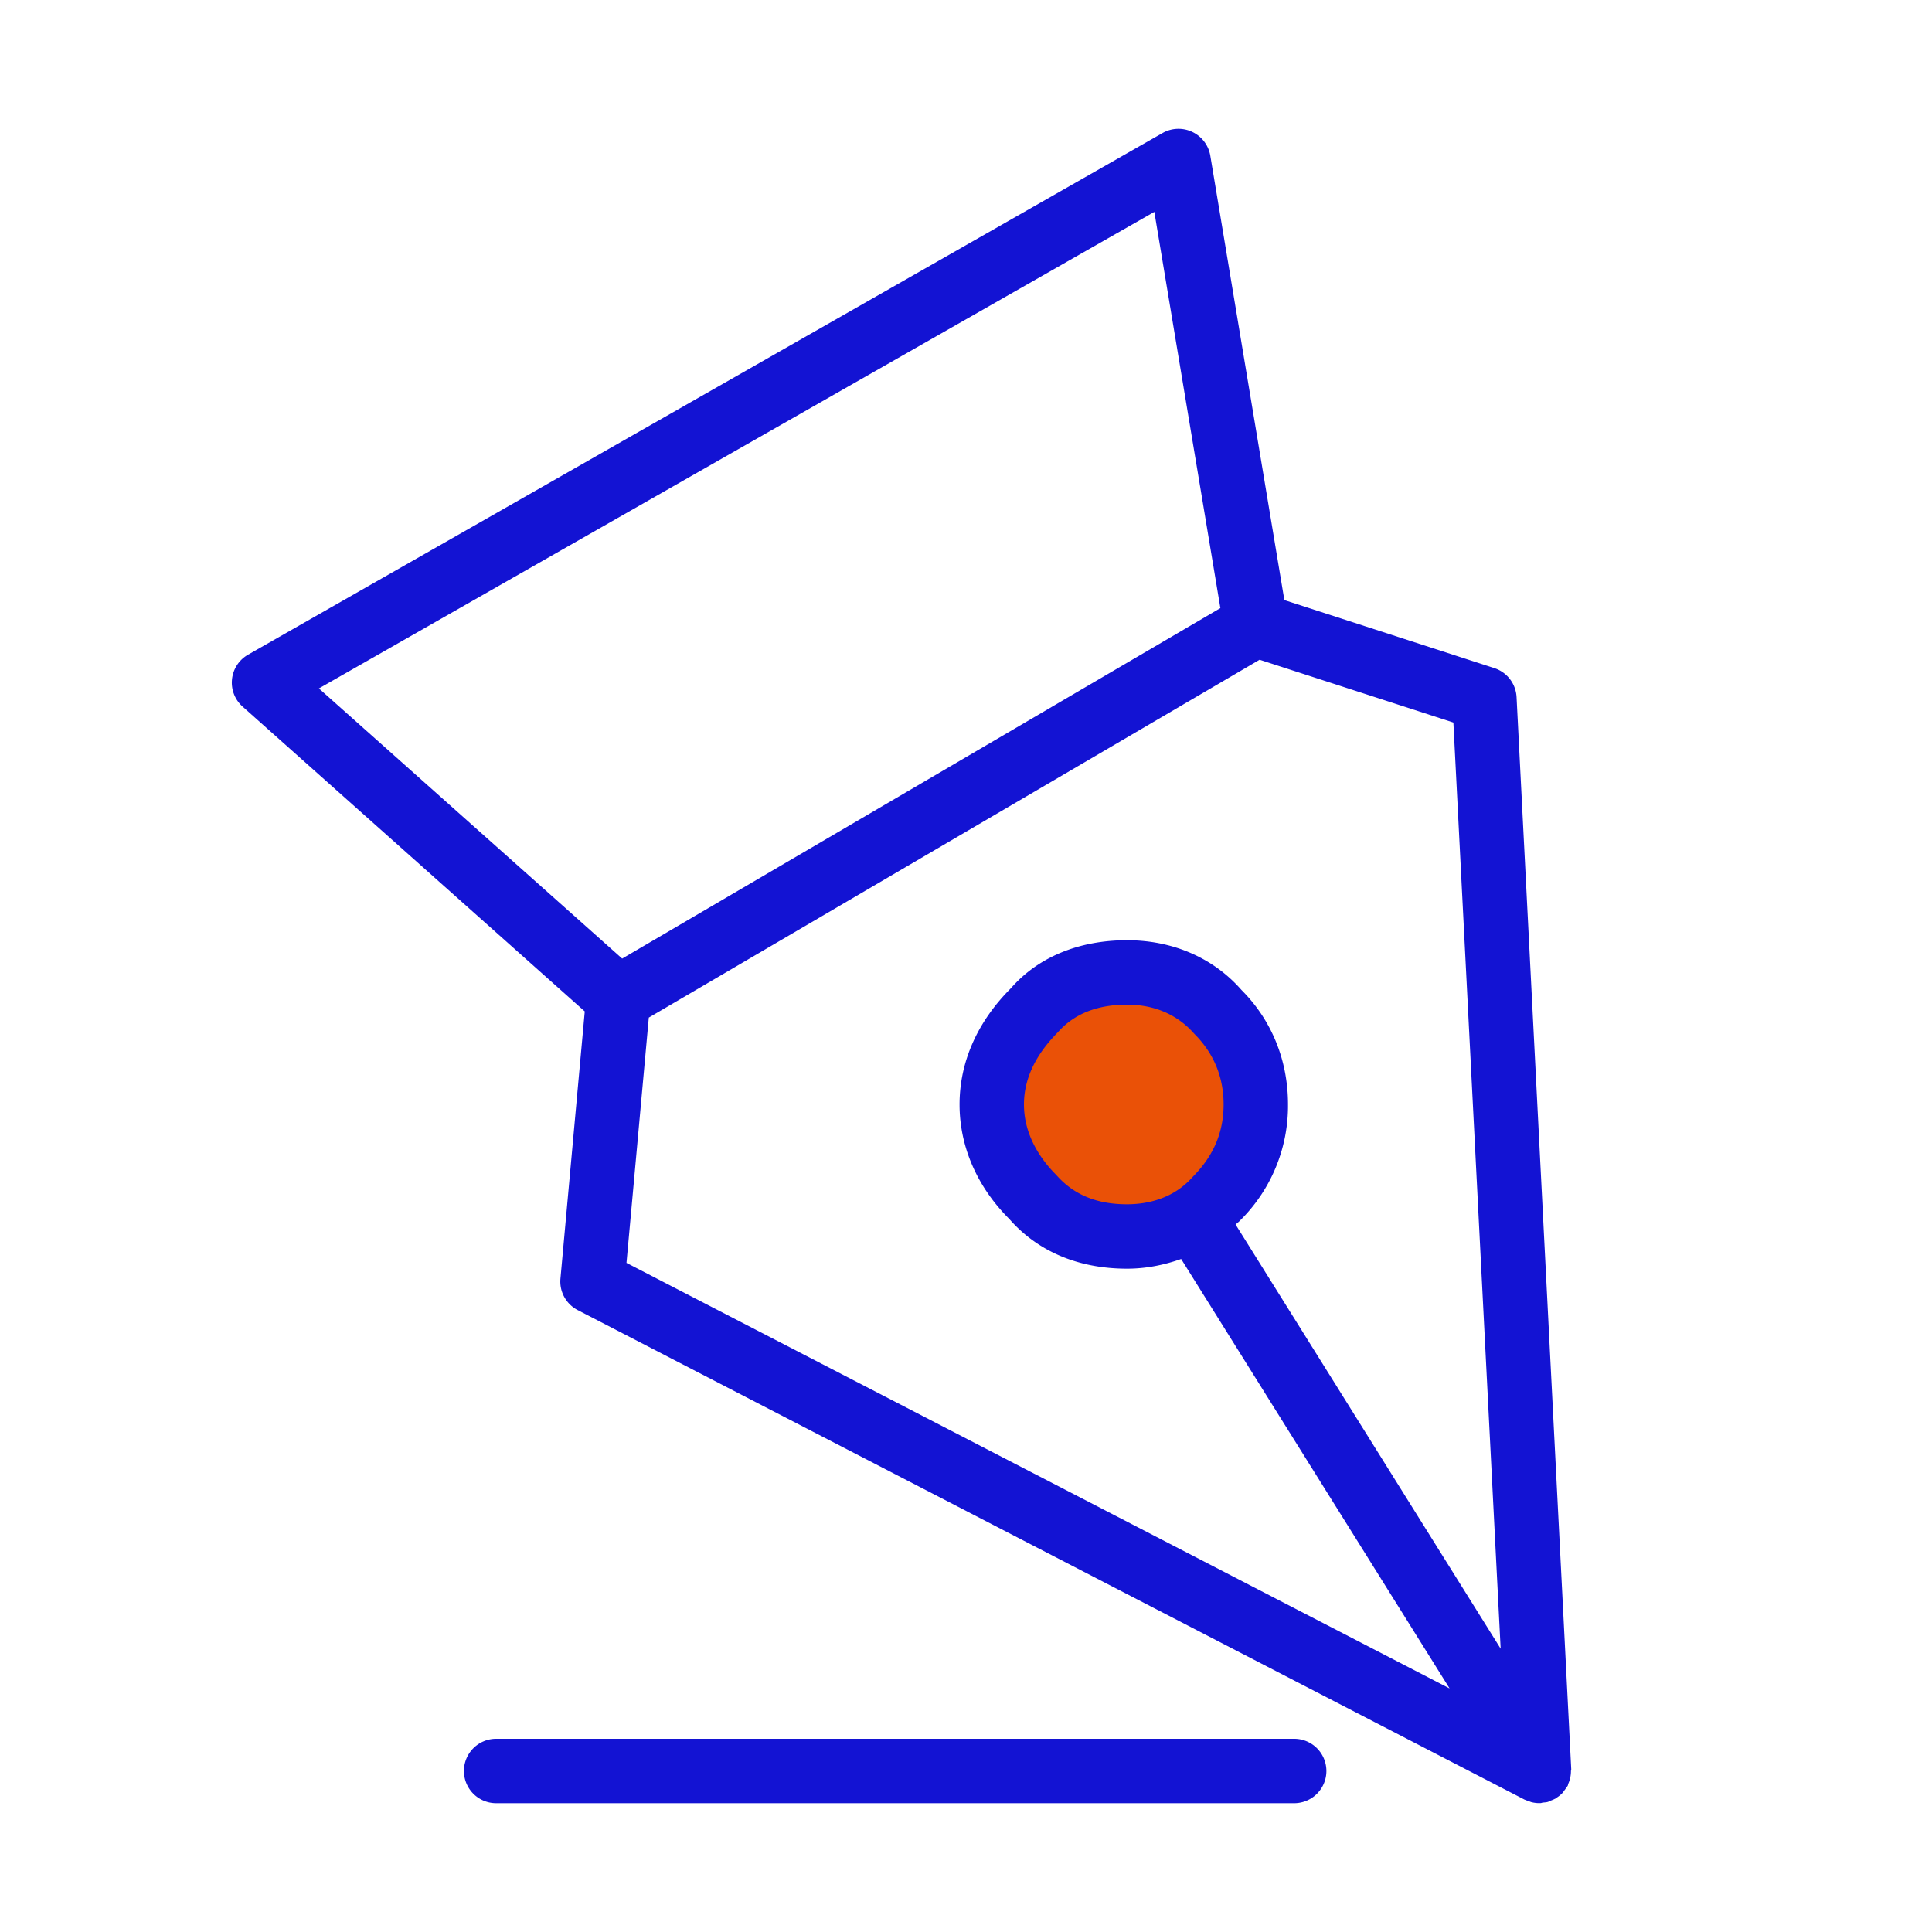 <svg class="svg-icon" style="width: 1em; height: 1em;vertical-align: middle;fill: currentColor;overflow: hidden;" viewBox="0 0 1024 1024" version="1.1" xmlns="http://www.w3.org/2000/svg"><path d="M645.12 634.88c13.653-13.653 20.48-30.72 20.48-49.493 0-18.773-6.827-35.84-20.48-49.493-11.947-13.653-29.013-20.48-47.787-20.48-20.48 0-37.547 6.827-49.493 20.48-13.653 13.653-22.187 30.72-22.187 49.493 0 18.773 8.533 35.84 22.187 49.493 11.947 13.653 29.013 20.48 49.493 20.48 18.773 0 35.84-6.827 47.787-20.48z" fill="#EA5107" /><path d="M803.806 369.476a17.067 17.067 0 0 0-11.776-15.36l-111.292-36.062-39.253-235.537a17.101 17.101 0 0 0-25.293-12.015l-484.693 276.48a17.033 17.033 0 0 0-2.884 27.563L309.931 536.064l-12.885 141.619a17.067 17.067 0 0 0 9.165 16.708l501.76 259.413c0.307 0.154 0.631 0.222 0.939 0.358 0.393 0.188 0.802 0.307 1.212 0.444l0.205 0.068c0.461 0.171 0.905 0.393 1.382 0.512 1.348 0.341 2.731 0.512 4.079 0.512h0.017l0.836-0.017c0.29-0.017 0.512-0.171 0.785-0.205l0.478-0.068c0.819-0.102 1.638-0.119 2.423-0.341 0.495-0.137 0.956-0.427 1.451-0.614l0.546-0.239c0.461-0.188 0.922-0.341 1.365-0.58 0.324-0.171 0.666-0.29 0.973-0.478l0.154-0.068c0.154-0.085 0.222-0.256 0.375-0.358a16.521 16.521 0 0 0 3.106-2.577c0.205-0.205 0.324-0.478 0.495-0.7l0.29-0.41a14.114 14.114 0 0 0 1.007-1.417c0.256-0.41 0.614-0.734 0.836-1.178 0.171-0.341 0.154-0.7 0.29-1.024a16.435 16.435 0 0 0 1.417-6.639c0-0.358 0.171-0.683 0.154-1.041l-28.979-568.269zM611.823 112.299L646.827 322.304 329.762 508.075l-160.734-143.189 442.795-252.587z m46.131 412.348c-14.848-16.947-36.369-26.3-60.621-26.3-25.719 0-47.275 9.097-61.577 25.481-17.783 17.783-27.17 39.083-27.17 61.559s9.404 43.776 26.402 60.74C550.059 663.33 571.614 672.427 597.333 672.427c10.24 0 19.797-1.997 28.706-5.137l142.268 227.618L332.049 669.355l11.827-130.014 323.738-189.662 102.707 33.28 25.054 490.871-140.476-224.785c0.717-0.751 1.621-1.314 2.304-2.099A85.385 85.385 0 0 0 682.667 585.387c0-23.603-8.806-44.885-24.713-60.74zM648.533 585.387c0 14.558-5.205 27.153-16.265 38.263-10.598 12.1-24.849 14.643-34.935 14.643-15.821 0-28.143-4.932-37.427-15.479-7.834-7.834-17.186-20.702-17.186-37.427 0-16.708 9.353-29.577 17.954-38.246 8.516-9.728 20.838-14.66 36.659-14.66 10.086 0 24.337 2.543 35.703 15.479 10.291 10.274 15.497 22.869 15.497 37.427zM686.08 921.6H262.827a17.067 17.067 0 0 0 0 34.133h423.253a17.067 17.067 0 0 0 0-34.133z" fill="#1313D3" /></svg>